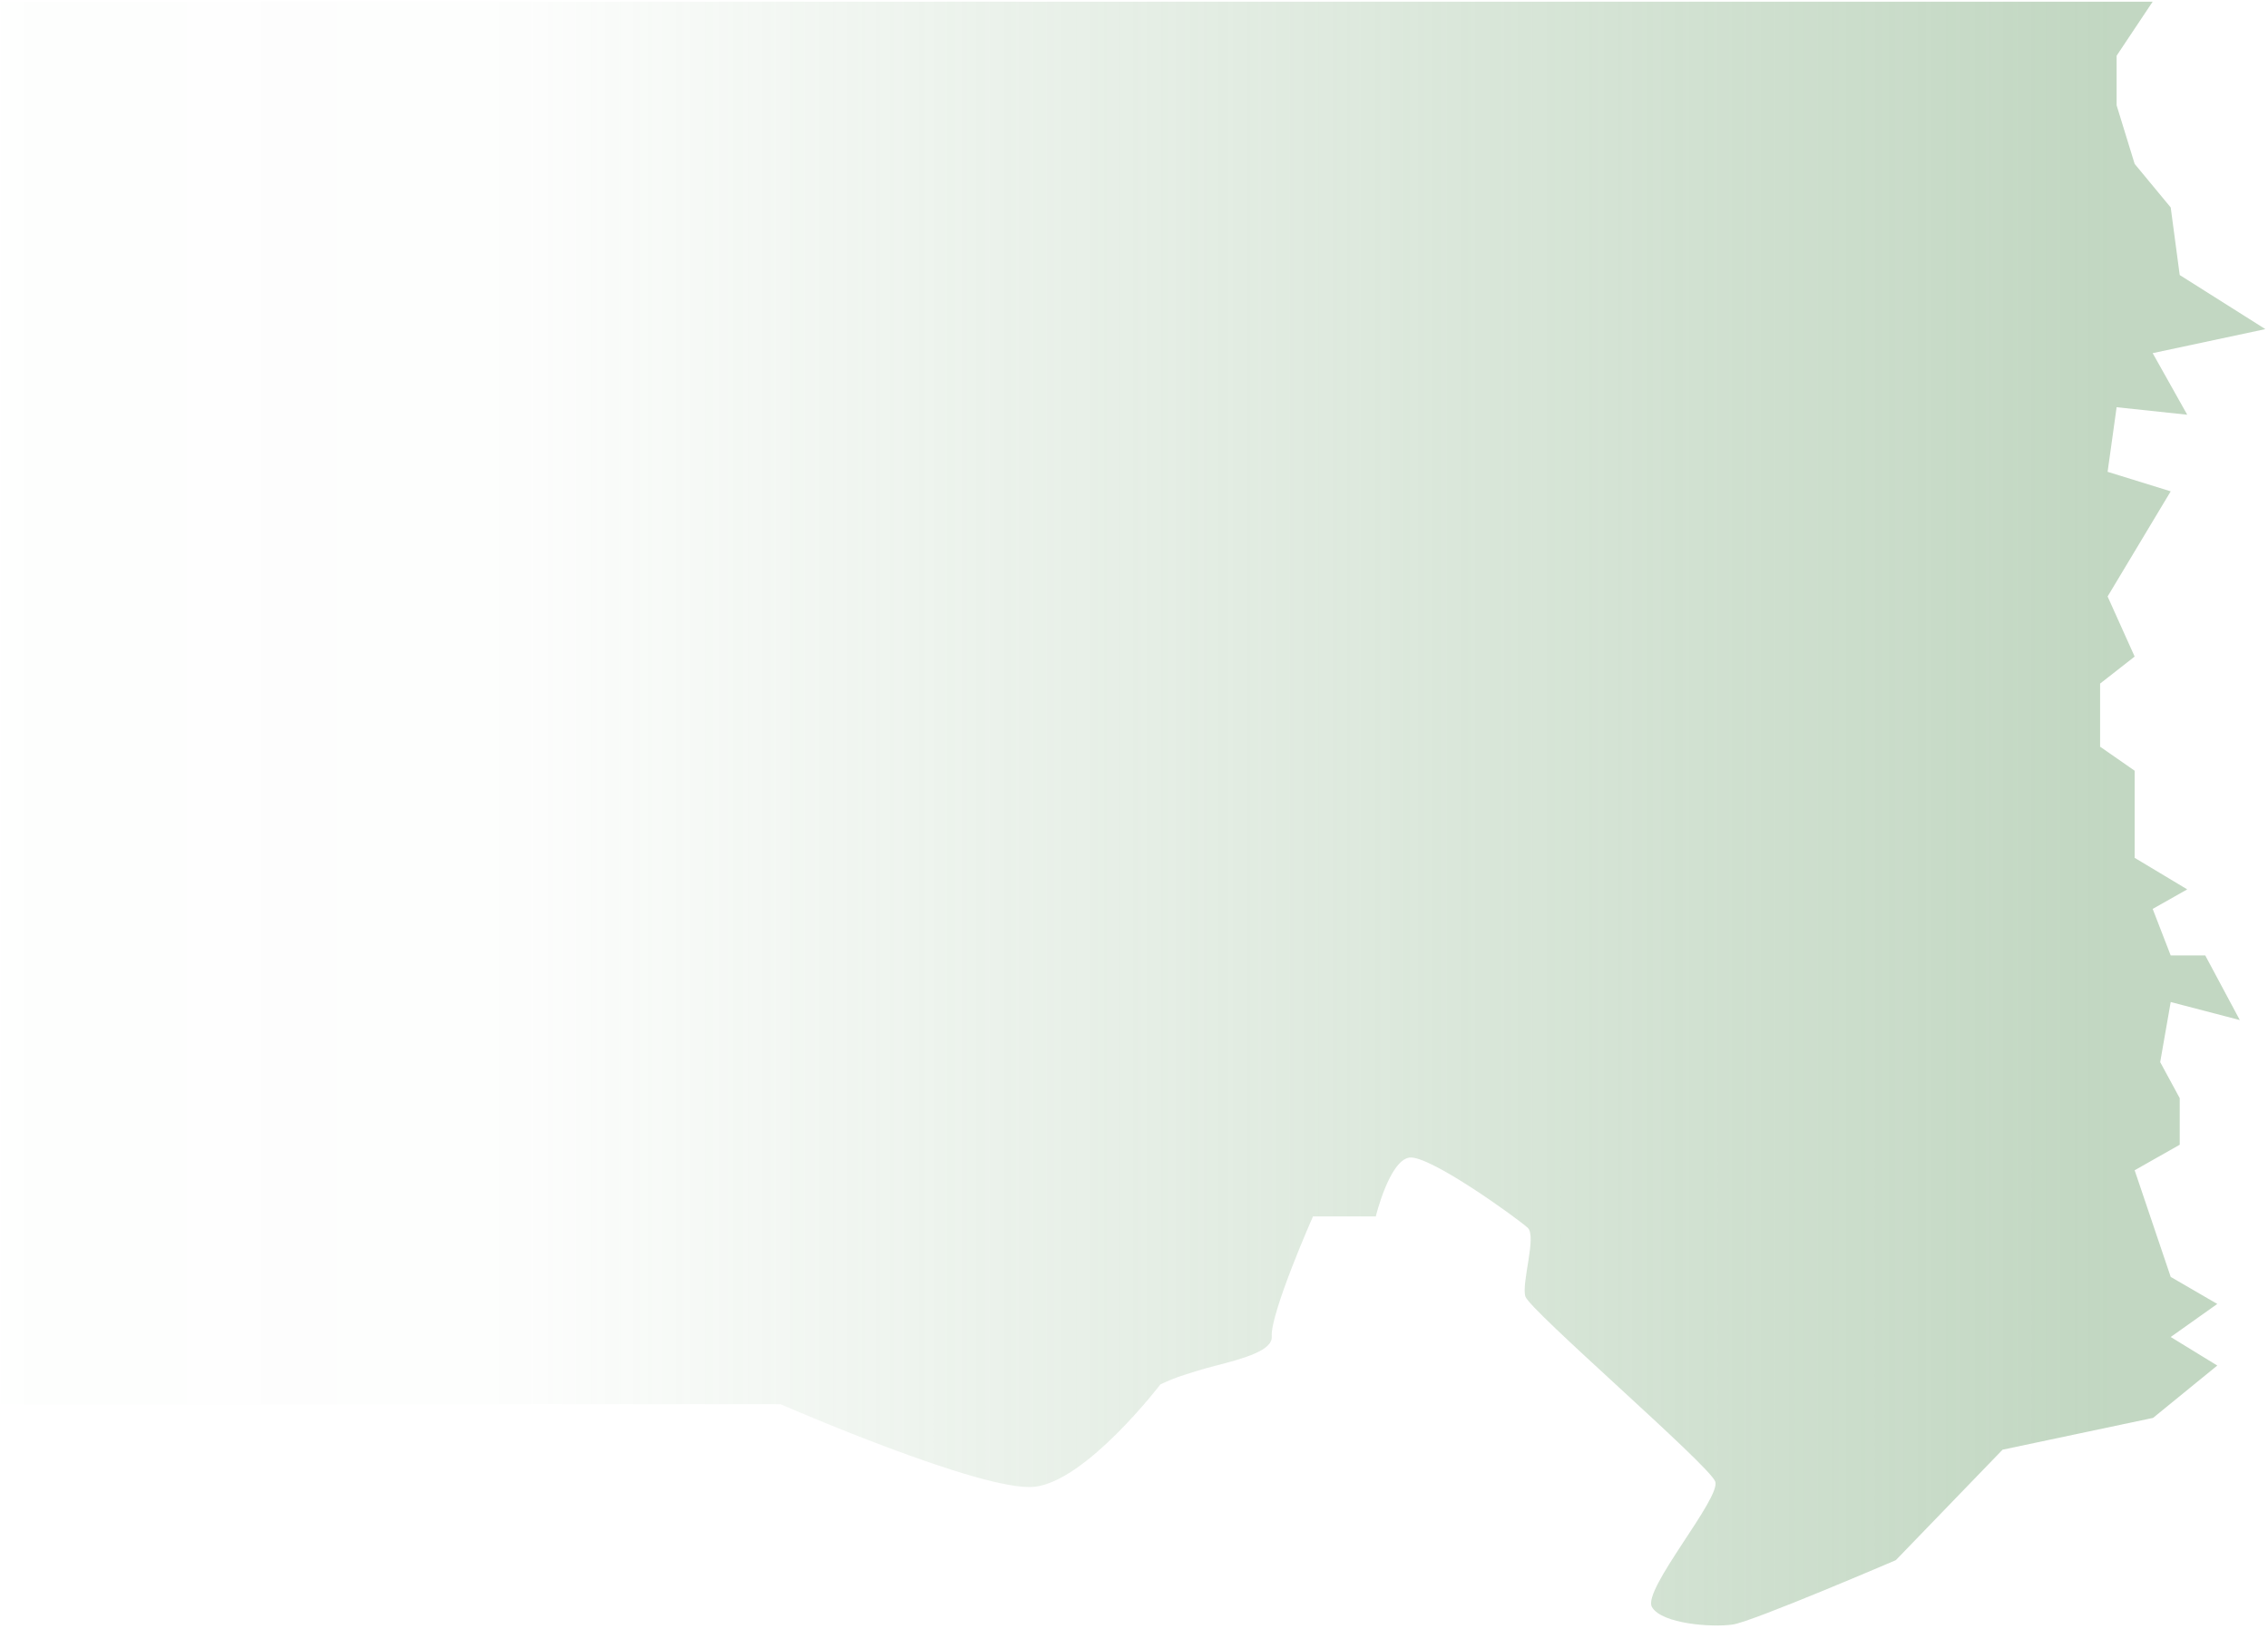 <svg width="632" height="454" viewBox="0 0 632 454" fill="none" xmlns="http://www.w3.org/2000/svg">
<path d="M589.817 15.535L599.864 0.464H0.114V30.561V60.561V109.561V155.561V220.561V372.503V391.387H74.677H97.2H107.697H133.254H153.583H171.995H187.384H198.297H207.064H217.535C217.535 391.387 273.743 415.921 288.231 414.396C302.72 412.871 323.357 385.848 323.357 385.848L324.774 385.205C326.148 384.598 326.609 384.42 327.986 383.889L328.158 383.822C331.449 382.722 334.97 381.601 338.417 380.725C347.063 378.526 354.636 376.324 354.383 372.503C353.954 366.022 365.869 339.046 365.869 339.046H383.372C383.372 339.046 387.125 323.605 392.654 322.651C398.182 321.698 423.139 339.819 425.712 342.202C428.286 344.585 423.918 357.538 425.062 361.351C426.206 365.164 476.266 408.333 477.964 412.919C479.663 417.504 457.566 443.135 460.33 447.901C463.095 452.667 477.28 453.63 482.904 452.773C488.528 451.915 528.293 434.842 528.293 434.842L558.032 404.054L599.973 395.189L617.866 380.596L604.888 372.641L617.866 363.431L604.888 355.895L594.84 326.171L607.4 319.054V306.076L601.957 296.029L604.888 279.283L624.146 284.307L614.517 266.305H604.888L599.864 253.327L609.493 247.884L594.84 239.093V214.811L585.211 208.113V190.53L594.84 182.994L587.305 166.248L604.888 136.943L587.305 131.5L589.817 113.498L609.493 115.592L599.864 98.427L631.263 91.729L607.4 76.657L604.888 57.818L594.84 45.678L589.817 29.35V15.535Z" fill="url(#paint0_linear_2851_13958)" fill-opacity="0.6"/>
<defs>
<linearGradient id="paint0_linear_2851_13958" x1="589.134" y1="197.856" x2="-798.549" y2="197.856" gradientUnits="userSpaceOnUse">
<stop stop-color="#78A778" stop-opacity="0.76"/>
<stop offset="0.32" stop-color="#78A778" stop-opacity="0.03"/>
<stop offset="0.539" stop-color="#78A778" stop-opacity="0"/>
</linearGradient>
</defs>
</svg>
